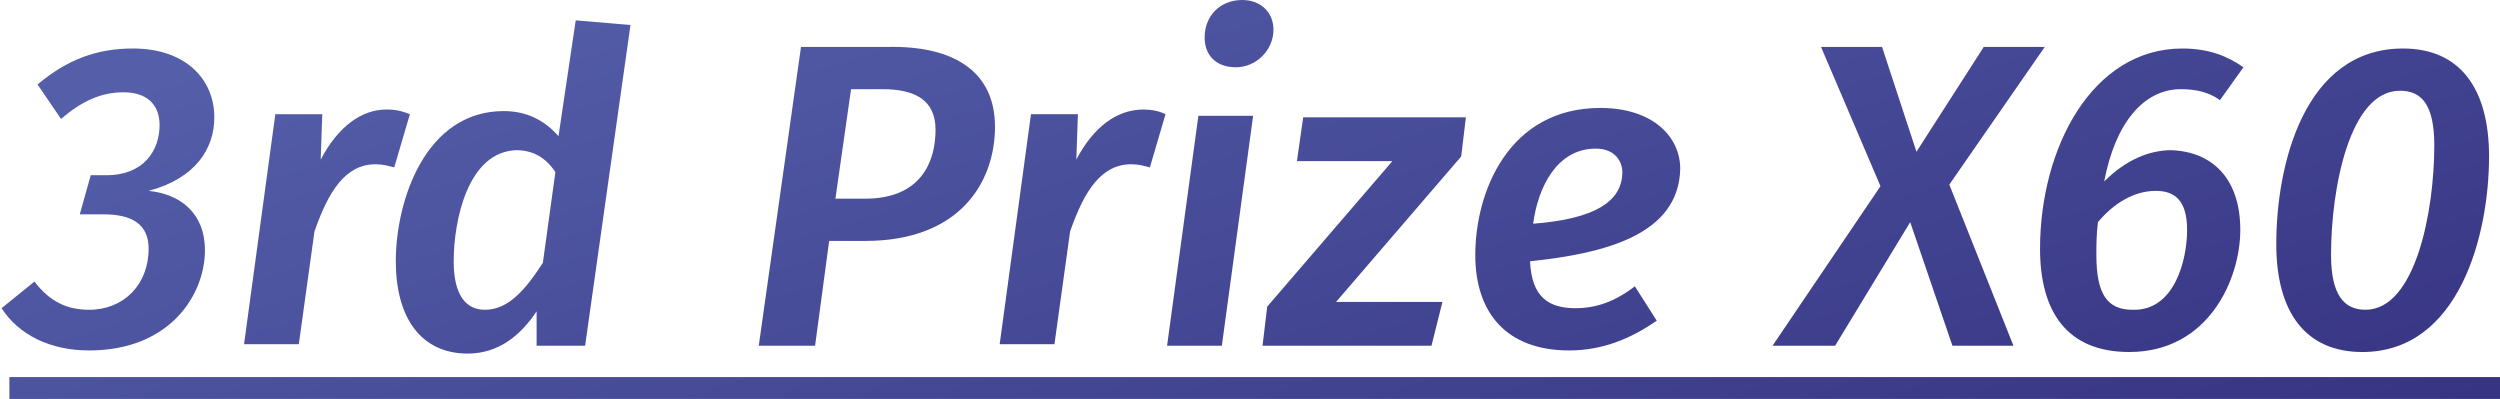 <?xml version="1.0" encoding="utf-8"?>
<!-- Generator: Adobe Illustrator 23.0.4, SVG Export Plug-In . SVG Version: 6.00 Build 0)  -->
<svg version="1.1" id="Layer_1" xmlns="http://www.w3.org/2000/svg" xmlns:xlink="http://www.w3.org/1999/xlink" x="0px" y="0px"
	 viewBox="0 0 159.8 25.5" style="enable-background:new 0 0 159.8 25.5;" xml:space="preserve">
<style type="text/css">
	.st0{fill:url(#SVGID_1_);}
	.st1{fill:url(#SVGID_2_);}
	.st2{fill:url(#SVGID_3_);}
	.st3{fill:url(#SVGID_4_);}
	.st4{fill:url(#SVGID_5_);}
	.st5{fill:url(#SVGID_6_);}
	.st6{fill:url(#SVGID_7_);}
	.st7{fill:url(#SVGID_8_);}
	.st8{fill:url(#SVGID_9_);}
	.st9{fill:url(#SVGID_10_);}
	.st10{fill:url(#SVGID_11_);}
	.st11{fill:url(#SVGID_12_);}
	.st12{fill:url(#SVGID_13_);}
	.st13{fill:url(#SVGID_14_);}
	.st14{fill:url(#SVGID_15_);}
	.st15{fill:url(#SVGID_16_);}
	.st16{fill:url(#SVGID_17_);}
</style>
<g>
	<linearGradient id="SVGID_1_" gradientUnits="userSpaceOnUse" x1="692.135" y1="401.404" x2="737.924" y2="452.456">
		<stop  offset="0" style="stop-color:#545EA9"/>
		<stop  offset="0.746" style="stop-color:#322D7D"/>
	</linearGradient>
	<path class="st0" d="M706.8,402.2l-2,1.9c-1.2-1.1-2.3-1.6-3.8-1.6c-1.9,0-3.2,0.9-3.2,2.5c0,1.2,0.7,1.8,3.3,2.7
		c2.8,0.9,4.8,2.2,4.8,5.2s-2.1,6.3-7.6,6.3c-2.9,0-5-1.1-6.4-2.6l2.1-2c1.1,1.2,2.5,1.8,4.4,1.8c2.4,0,3.9-1.2,3.9-3.1
		c0-1.4-0.8-2.1-3.1-2.9c-3.3-1.1-4.9-2.5-4.9-5c0-2.6,2.2-5.5,6.8-5.5C703.5,399.9,705.3,400.7,706.8,402.2z"/>
	<linearGradient id="SVGID_2_" gradientUnits="userSpaceOnUse" x1="698.928" y1="395.312" x2="744.717" y2="446.363">
		<stop  offset="0" style="stop-color:#545EA9"/>
		<stop  offset="0.746" style="stop-color:#322D7D"/>
	</linearGradient>
	<path class="st1" d="M712.1,414.5c-0.2,1.4,0.2,1.9,1.1,1.9c0.6,0,1.2-0.2,1.8-0.5l1,2.3c-1.1,0.7-2.4,1-3.6,1
		c-2.7,0-4.1-1.7-3.7-4.7l1-7.4h-2.2l0.3-2.5h2.3l0.9-3.2l2.8-0.3l-0.5,3.5h3.3l-0.7,2.5h-2.9L712.1,414.5z"/>
	<linearGradient id="SVGID_3_" gradientUnits="userSpaceOnUse" x1="704.563" y1="390.258" x2="750.351" y2="441.31">
		<stop  offset="0" style="stop-color:#545EA9"/>
		<stop  offset="0.746" style="stop-color:#322D7D"/>
	</linearGradient>
	<path class="st2" d="M720.6,413.6c0.1,2.2,1.2,2.9,2.8,2.9c1.3,0,2.4-0.4,3.7-1.3l1.3,2.1c-1.6,1.1-3.3,1.8-5.4,1.8
		c-3.9,0-5.8-2.3-5.8-5.9c0-3.9,2-9.1,7.7-9.1c3.2,0,4.9,1.7,4.9,3.7C729.7,411.9,725.2,413.1,720.6,413.6z M726.2,408.1
		c0-0.6-0.3-1.4-1.6-1.4c-2.4,0-3.5,2.4-3.9,4.7C724.5,410.9,726.2,409.9,726.2,408.1z"/>
	<linearGradient id="SVGID_4_" gradientUnits="userSpaceOnUse" x1="710.14" y1="385.255" x2="755.929" y2="436.307">
		<stop  offset="0" style="stop-color:#545EA9"/>
		<stop  offset="0.746" style="stop-color:#322D7D"/>
	</linearGradient>
	<path class="st3" d="M733.2,404.6h2.9l0,1.7c1.5-1.6,2.9-2.1,4.2-2.1c2.8,0,4.4,2,4.4,5.5c0,4-1.9,9.4-7.5,9.4
		c-1.1,0-1.9-0.2-2.6-0.4l-0.8,5.5l-3.4,0.4L733.2,404.6z M741.2,409.7c0-2.2-0.9-2.9-2.1-2.9c-1.3,0-2.2,0.8-3.2,1.8l-1,7.6
		c0.7,0.2,1.3,0.4,2.1,0.4C740.1,416.6,741.2,412.6,741.2,409.7z"/>
	<linearGradient id="SVGID_5_" gradientUnits="userSpaceOnUse" x1="724.151" y1="372.689" x2="769.94" y2="423.74">
		<stop  offset="0" style="stop-color:#545EA9"/>
		<stop  offset="0.746" style="stop-color:#322D7D"/>
	</linearGradient>
	<path class="st4" d="M765,405.1c0,2.6-1.3,5-8.7,11l7.6-0.1l-0.7,2.7H752l0.3-2.6c7.9-7.1,9.2-8.6,9.2-10.9c0-1.4-0.9-2.2-2.2-2.2
		c-1.4,0-2.5,0.6-3.7,1.9l-2-1.8c1.7-1.8,3.7-2.8,6.1-2.8C763.1,400.4,765,402.4,765,405.1z"/>
</g>
<g>
	<linearGradient id="SVGID_6_" gradientUnits="userSpaceOnUse" x1="4.811" y1="6.675" x2="34.232" y2="101.479">
		<stop  offset="0" style="stop-color:#545EA9"/>
		<stop  offset="0.746" style="stop-color:#322D7D"/>
	</linearGradient>
	<path class="st5" d="M13.7,7.5c0,2-1.2,3.9-4.2,4.7c2,0.2,3.6,1.4,3.6,3.8c0,2.8-2.2,6.4-7.4,6.4c-2.5,0-4.5-1-5.6-2.7L2.2,18
		c1,1.3,2.1,1.8,3.5,1.8c2.2,0,3.8-1.6,3.8-3.9c0-1.6-1.1-2.2-2.9-2.2H5.1l0.7-2.5h1c2.4,0,3.4-1.6,3.4-3.2c0-1.4-0.9-2.1-2.3-2.1
		c-1.5,0-2.7,0.6-4,1.7L2.4,5.4c1.9-1.6,3.8-2.3,6.1-2.3C11.9,3.1,13.7,5.1,13.7,7.5z"/>
	<linearGradient id="SVGID_7_" gradientUnits="userSpaceOnUse" x1="17.187" y1="2.83" x2="46.609" y2="97.635">
		<stop  offset="0" style="stop-color:#545EA9"/>
		<stop  offset="0.746" style="stop-color:#322D7D"/>
	</linearGradient>
	<path class="st6" d="M26.2,7.3l-1,3.4c-0.4-0.1-0.7-0.2-1.2-0.2c-1.9,0-3,1.7-3.9,4.3l-1,7.2h-3.5l2-14.7h3l-0.1,2.9
		C21.6,8.1,23.1,7,24.7,7C25.3,7,25.7,7.1,26.2,7.3z"/>
	<linearGradient id="SVGID_8_" gradientUnits="userSpaceOnUse" x1="29.474" y1="-0.99" x2="58.897" y2="93.817">
		<stop  offset="0" style="stop-color:#545EA9"/>
		<stop  offset="0.746" style="stop-color:#322D7D"/>
	</linearGradient>
	<path class="st7" d="M40.3,1.6l-2.9,20.5h-3.1l0-2.2c-1,1.5-2.4,2.7-4.4,2.7c-3,0-4.6-2.3-4.6-5.9c0-3.9,1.9-9.6,6.9-9.6
		c1.6,0,2.7,0.7,3.5,1.6l1.1-7.4L40.3,1.6z M29,16.7c0,2.2,0.8,3.1,2,3.1c1.5,0,2.6-1.3,3.7-3l0.8-5.8c-0.6-0.9-1.4-1.4-2.5-1.4
		C29.9,9.7,29,14.1,29,16.7z"/>
	<linearGradient id="SVGID_9_" gradientUnits="userSpaceOnUse" x1="49.249" y1="-7.133" x2="78.672" y2="87.674">
		<stop  offset="0" style="stop-color:#545EA9"/>
		<stop  offset="0.746" style="stop-color:#322D7D"/>
	</linearGradient>
	<path class="st8" d="M63.6,8.1c0,3.5-2.2,7.3-8.3,7.3H53l-0.9,6.7h-3.6l2.7-19.1h5.5C61,2.9,63.6,4.6,63.6,8.1z M59.8,8.3
		c0-1.9-1.3-2.6-3.4-2.6h-2l-1,7h1.9C58.9,12.7,59.8,10.3,59.8,8.3z"/>
	<linearGradient id="SVGID_10_" gradientUnits="userSpaceOnUse" x1="61.291" y1="-10.874" x2="90.713" y2="83.93">
		<stop  offset="0" style="stop-color:#545EA9"/>
		<stop  offset="0.746" style="stop-color:#322D7D"/>
	</linearGradient>
	<path class="st9" d="M74.5,7.3l-1,3.4c-0.4-0.1-0.7-0.2-1.2-0.2c-1.9,0-3,1.7-3.9,4.3l-1,7.2h-3.5l2-14.7h3l-0.1,2.9
		C69.9,8.1,71.4,7,73.1,7C73.6,7,74.1,7.1,74.5,7.3z"/>
	<linearGradient id="SVGID_11_" gradientUnits="userSpaceOnUse" x1="70.089" y1="-13.611" x2="99.512" y2="81.198">
		<stop  offset="0" style="stop-color:#545EA9"/>
		<stop  offset="0.746" style="stop-color:#322D7D"/>
	</linearGradient>
	<path class="st10" d="M78.1,22.1h-3.5l2-14.7h3.5L78.1,22.1z M77,2.4C77,1,78,0,79.4,0c1.2,0,2,0.8,2,1.9c0,1.3-1.1,2.4-2.4,2.4
		C77.7,4.3,77,3.5,77,2.4z"/>
	<linearGradient id="SVGID_12_" gradientUnits="userSpaceOnUse" x1="77.668" y1="-15.96" x2="107.087" y2="78.832">
		<stop  offset="0" style="stop-color:#545EA9"/>
		<stop  offset="0.746" style="stop-color:#322D7D"/>
	</linearGradient>
	<path class="st11" d="M93.4,10l-8,9.3h6.8l-0.7,2.8H80.7l0.3-2.5l8-9.3h-6.1l0.4-2.8h10.4L93.4,10z"/>
	<linearGradient id="SVGID_13_" gradientUnits="userSpaceOnUse" x1="90.252" y1="-19.874" x2="119.674" y2="74.927">
		<stop  offset="0" style="stop-color:#545EA9"/>
		<stop  offset="0.746" style="stop-color:#322D7D"/>
	</linearGradient>
	<path class="st12" d="M97.8,16.7c0.1,2.3,1.2,3,2.9,3c1.3,0,2.5-0.4,3.8-1.4l1.4,2.2c-1.6,1.1-3.4,1.9-5.6,1.9c-4,0-6-2.4-6-6.1
		c0-4,2.1-9.4,8-9.4c3.3,0,5.1,1.8,5.1,3.9C107.3,15,102.6,16.2,97.8,16.7z M103.7,11c0-0.6-0.4-1.5-1.7-1.5c-2.5,0-3.7,2.5-4,4.8
		C101.9,14,103.7,12.9,103.7,11z"/>
	<linearGradient id="SVGID_14_" gradientUnits="userSpaceOnUse" x1="110.16" y1="-26.054" x2="139.577" y2="68.735">
		<stop  offset="0" style="stop-color:#545EA9"/>
		<stop  offset="0.746" style="stop-color:#322D7D"/>
	</linearGradient>
	<path class="st13" d="M124.6,11.8l4.1,10.3h-3.9l-2.7-7.9l-4.8,7.9h-4l6.9-10.2l-3.8-8.9h3.9l2.2,6.7l4.3-6.7h3.9L124.6,11.8z"/>
	<linearGradient id="SVGID_15_" gradientUnits="userSpaceOnUse" x1="124.057" y1="-30.38" x2="153.479" y2="64.426">
		<stop  offset="0" style="stop-color:#545EA9"/>
		<stop  offset="0.746" style="stop-color:#322D7D"/>
	</linearGradient>
	<path class="st14" d="M143.2,14.7c0,3.1-2,7.8-7.1,7.8c-4,0-5.7-2.6-5.7-6.6c0-6.4,3.3-12.8,9.1-12.8c1.7,0,2.9,0.5,3.9,1.2
		l-1.5,2.1c-0.7-0.5-1.5-0.7-2.5-0.7c-2.4,0-4.2,2.2-4.9,5.9c1.4-1.4,2.9-2,4.3-2C141.4,9.7,143.2,11.4,143.2,14.7z M139.8,14.7
		c0-1.9-0.8-2.5-2-2.5c-1.4,0-2.7,0.8-3.7,2c-0.1,0.8-0.1,1.5-0.1,2.1c0,2.5,0.7,3.5,2.3,3.5C139,19.9,139.8,16.6,139.8,14.7z"/>
	<linearGradient id="SVGID_16_" gradientUnits="userSpaceOnUse" x1="137.568" y1="-34.578" x2="166.99" y2="60.227">
		<stop  offset="0" style="stop-color:#545EA9"/>
		<stop  offset="0.746" style="stop-color:#322D7D"/>
	</linearGradient>
	<path class="st15" d="M153.6,3.1c3.6,0,5.5,2.5,5.5,6.9c0,5-1.9,12.5-8.1,12.5c-3.6,0-5.5-2.5-5.5-6.9
		C145.5,10.5,147.3,3.1,153.6,3.1z M153.4,5.8c-3.2,0-4.4,6.2-4.4,10.5c0,2.5,0.8,3.5,2.2,3.5c3.2,0,4.4-6.3,4.4-10.5
		C155.6,6.7,154.8,5.8,153.4,5.8z"/>
	<linearGradient id="SVGID_17_" gradientUnits="userSpaceOnUse" x1="68.437" y1="-13.05" x2="97.826" y2="81.648">
		<stop  offset="0" style="stop-color:#545EA9"/>
		<stop  offset="0.746" style="stop-color:#322D7D"/>
	</linearGradient>
	<path class="st16" d="M0.6,25.5v-1.4h159.2v1.4H0.6z"/>
</g>
</svg>
